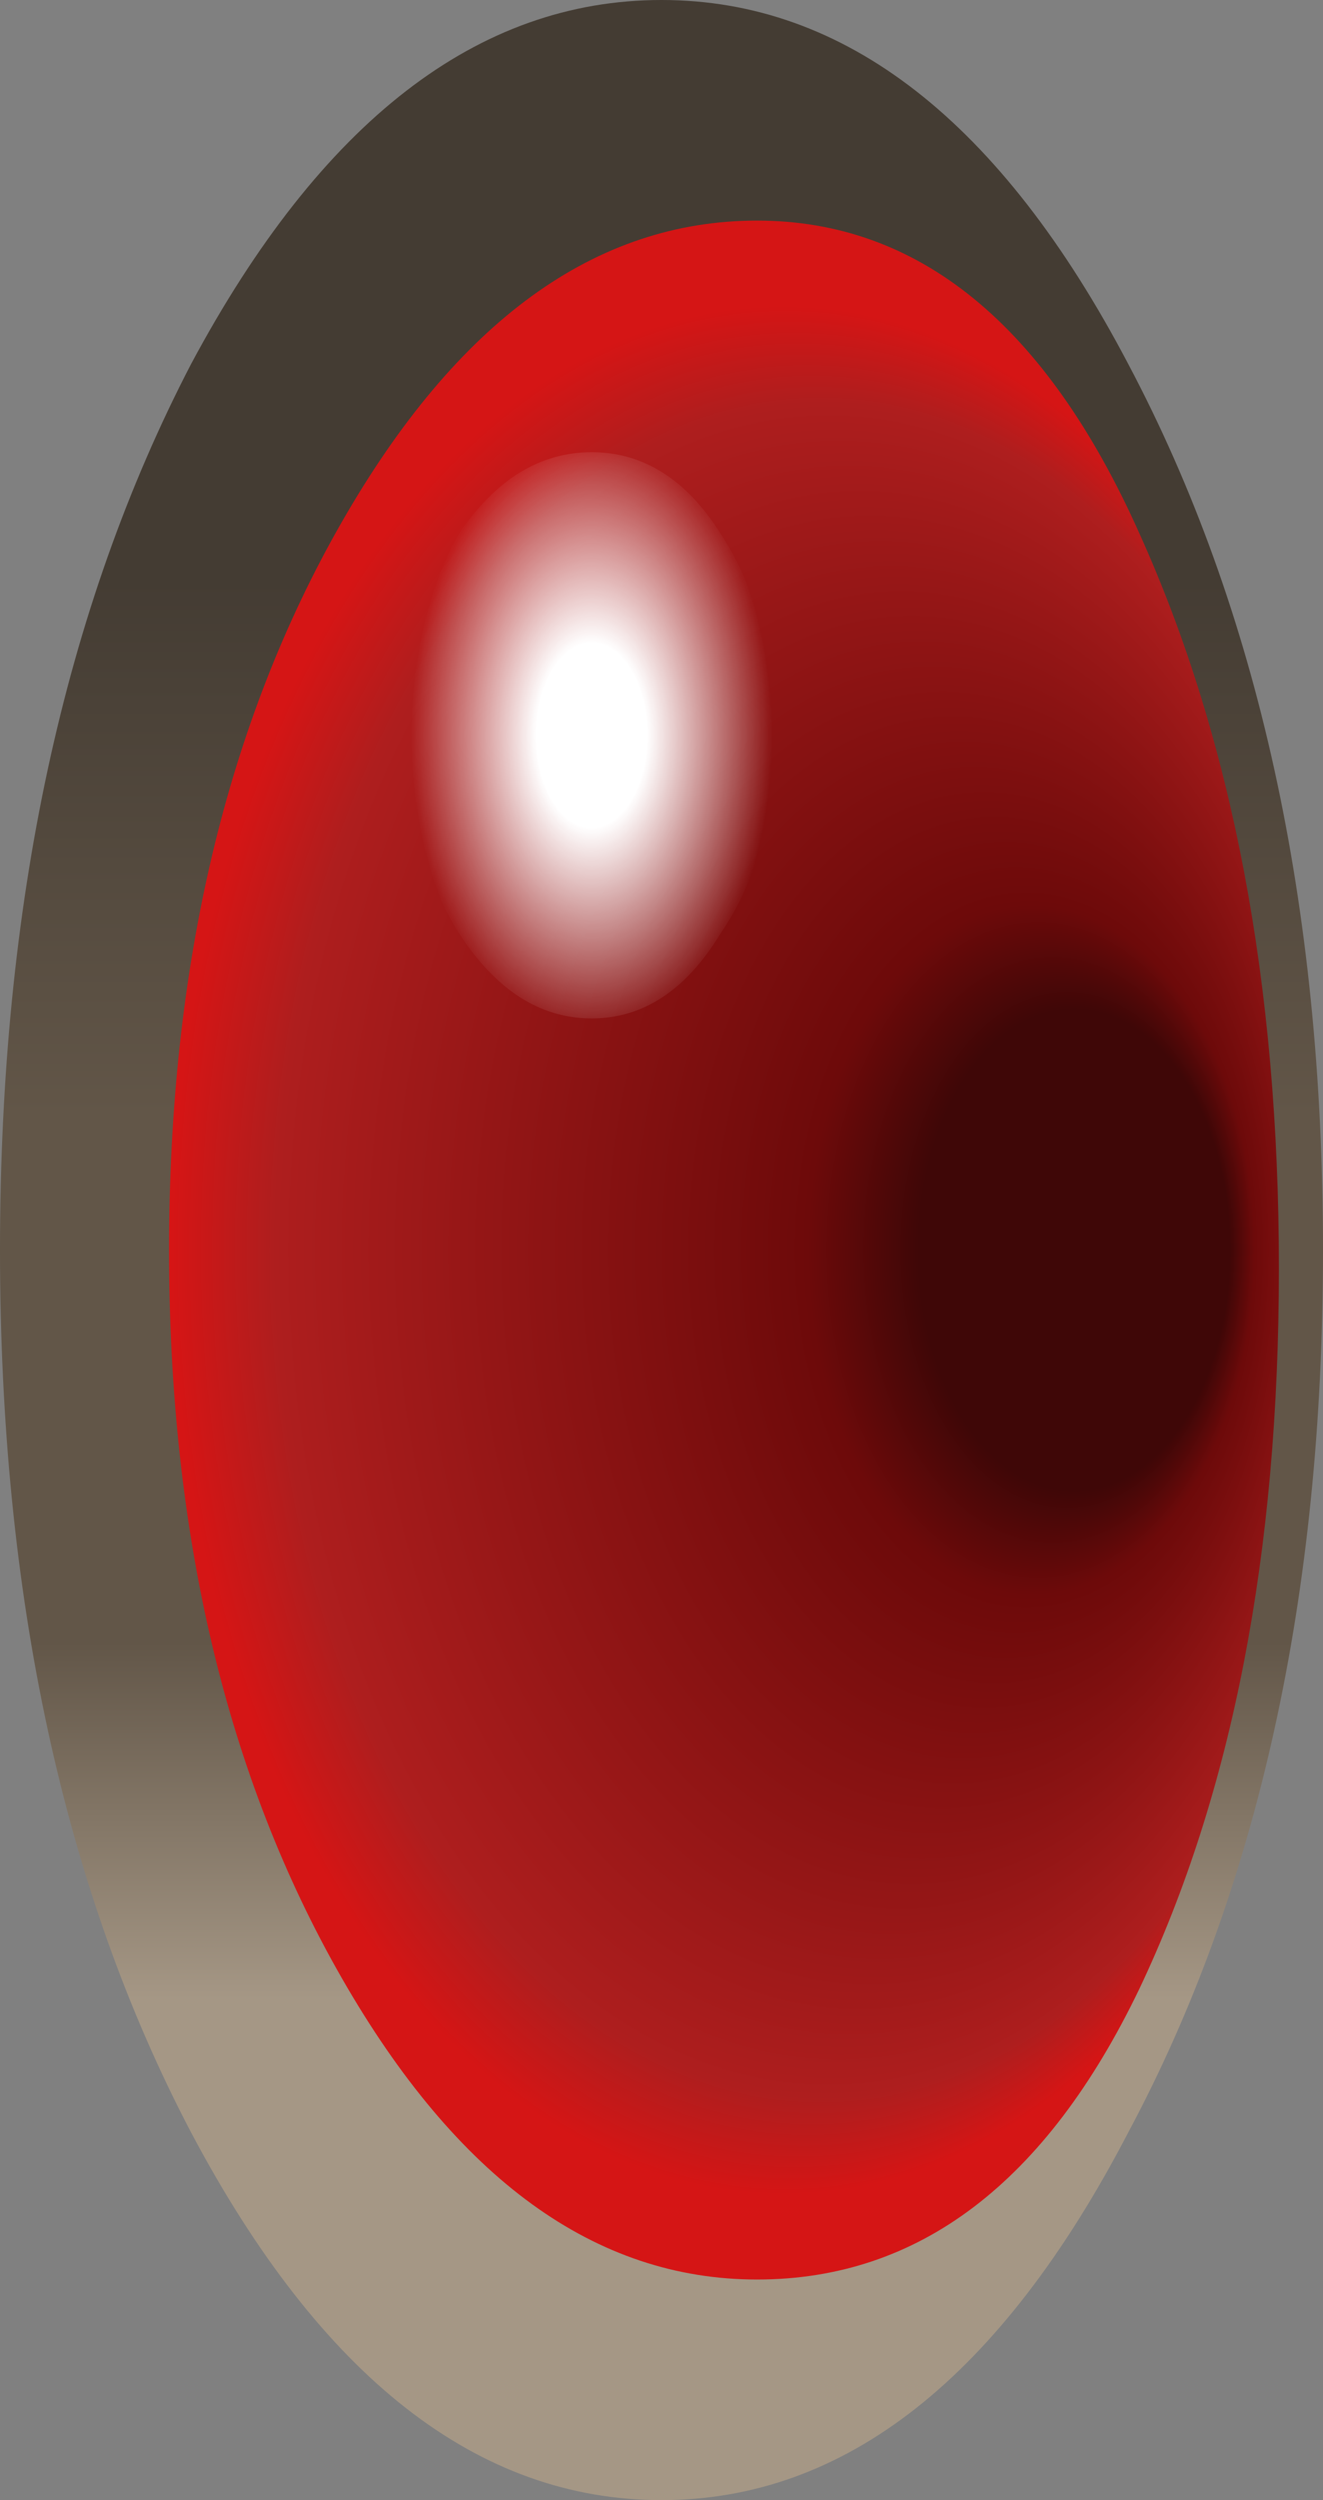 <?xml version="1.0" encoding="UTF-8" standalone="no"?>
<svg xmlns:xlink="http://www.w3.org/1999/xlink" height="34.0px" width="18.0px" xmlns="http://www.w3.org/2000/svg">
  <rect width="100%" height="100%" fill="#808080" stroke="none"/>
  <g transform="matrix(1.0, 0.0, 0.0, 1.0, 9.85, 17.0)">
    <path d="M-0.85 -17.0 Q2.9 -17.0 5.5 -12.05 8.15 -7.05 8.15 0.0 8.15 7.05 5.5 12.0 2.9 17.0 -0.85 17.0 -4.6 17.0 -7.25 12.0 -9.85 7.05 -9.85 0.0 -9.85 -7.05 -7.25 -12.05 -4.6 -17.0 -0.85 -17.0" fill="url(#gradient0)" fill-rule="evenodd" stroke="none"/>
    <path d="M5.65 -9.75 Q7.55 -5.55 7.55 0.25 7.55 6.05 5.65 10.05 3.75 14.0 0.45 14.0 -2.85 14.0 -5.2 9.9 -7.55 5.8 -7.55 0.0 -7.55 -5.8 -5.2 -9.9 -2.85 -14.0 0.45 -14.0 3.75 -14.0 5.65 -9.75" fill="url(#gradient1)" fill-rule="evenodd" stroke="none"/>
    <path d="M-1.8 -3.15 Q-2.85 -3.15 -3.6 -4.3 -4.3 -5.4 -4.3 -7.0 -4.3 -8.6 -3.6 -9.75 -2.85 -10.85 -1.8 -10.85 -0.75 -10.85 -0.05 -9.75 0.7 -8.6 0.7 -7.0 0.7 -5.4 -0.05 -4.3 -0.75 -3.15 -1.8 -3.15" fill="url(#gradient2)" fill-rule="evenodd" stroke="none"/>
  </g>
  <defs>
    <linearGradient gradientTransform="matrix(0.0, -0.021, 0.021, 0.0, -0.85, 0.0)" gradientUnits="userSpaceOnUse" id="gradient0" spreadMethod="pad" x1="-819.2" x2="819.2">
      <stop offset="0.204" stop-color="#a59785"/>
      <stop offset="0.345" stop-color="#625648"/>
      <stop offset="0.553" stop-color="#625648"/>
      <stop offset="0.765" stop-color="#443c33"/>
    </linearGradient>
    <radialGradient cx="0" cy="0" fx="524.8" fy="0" gradientTransform="matrix(0.011, 0.0, 0.0, 0.017, 0.35, 0.0)" gradientUnits="userSpaceOnUse" id="gradient1" r="819.2" spreadMethod="pad">
      <stop offset="0.235" stop-color="#3f0707"/>
      <stop offset="0.337" stop-color="#6d0a0a"/>
      <stop offset="0.827" stop-color="#ae1e1e"/>
      <stop offset="0.922" stop-color="#d51515"/>
    </radialGradient>
    <radialGradient cx="0" cy="0" gradientTransform="matrix(0.003, 0.0, 0.0, 0.005, -1.8, -7.0)" gradientUnits="userSpaceOnUse" id="gradient2" r="819.2" spreadMethod="pad">
      <stop offset="0.306" stop-color="#ffffff"/>
      <stop offset="1.0" stop-color="#ffffff" stop-opacity="0.0"/>
    </radialGradient>
  </defs>
</svg>
